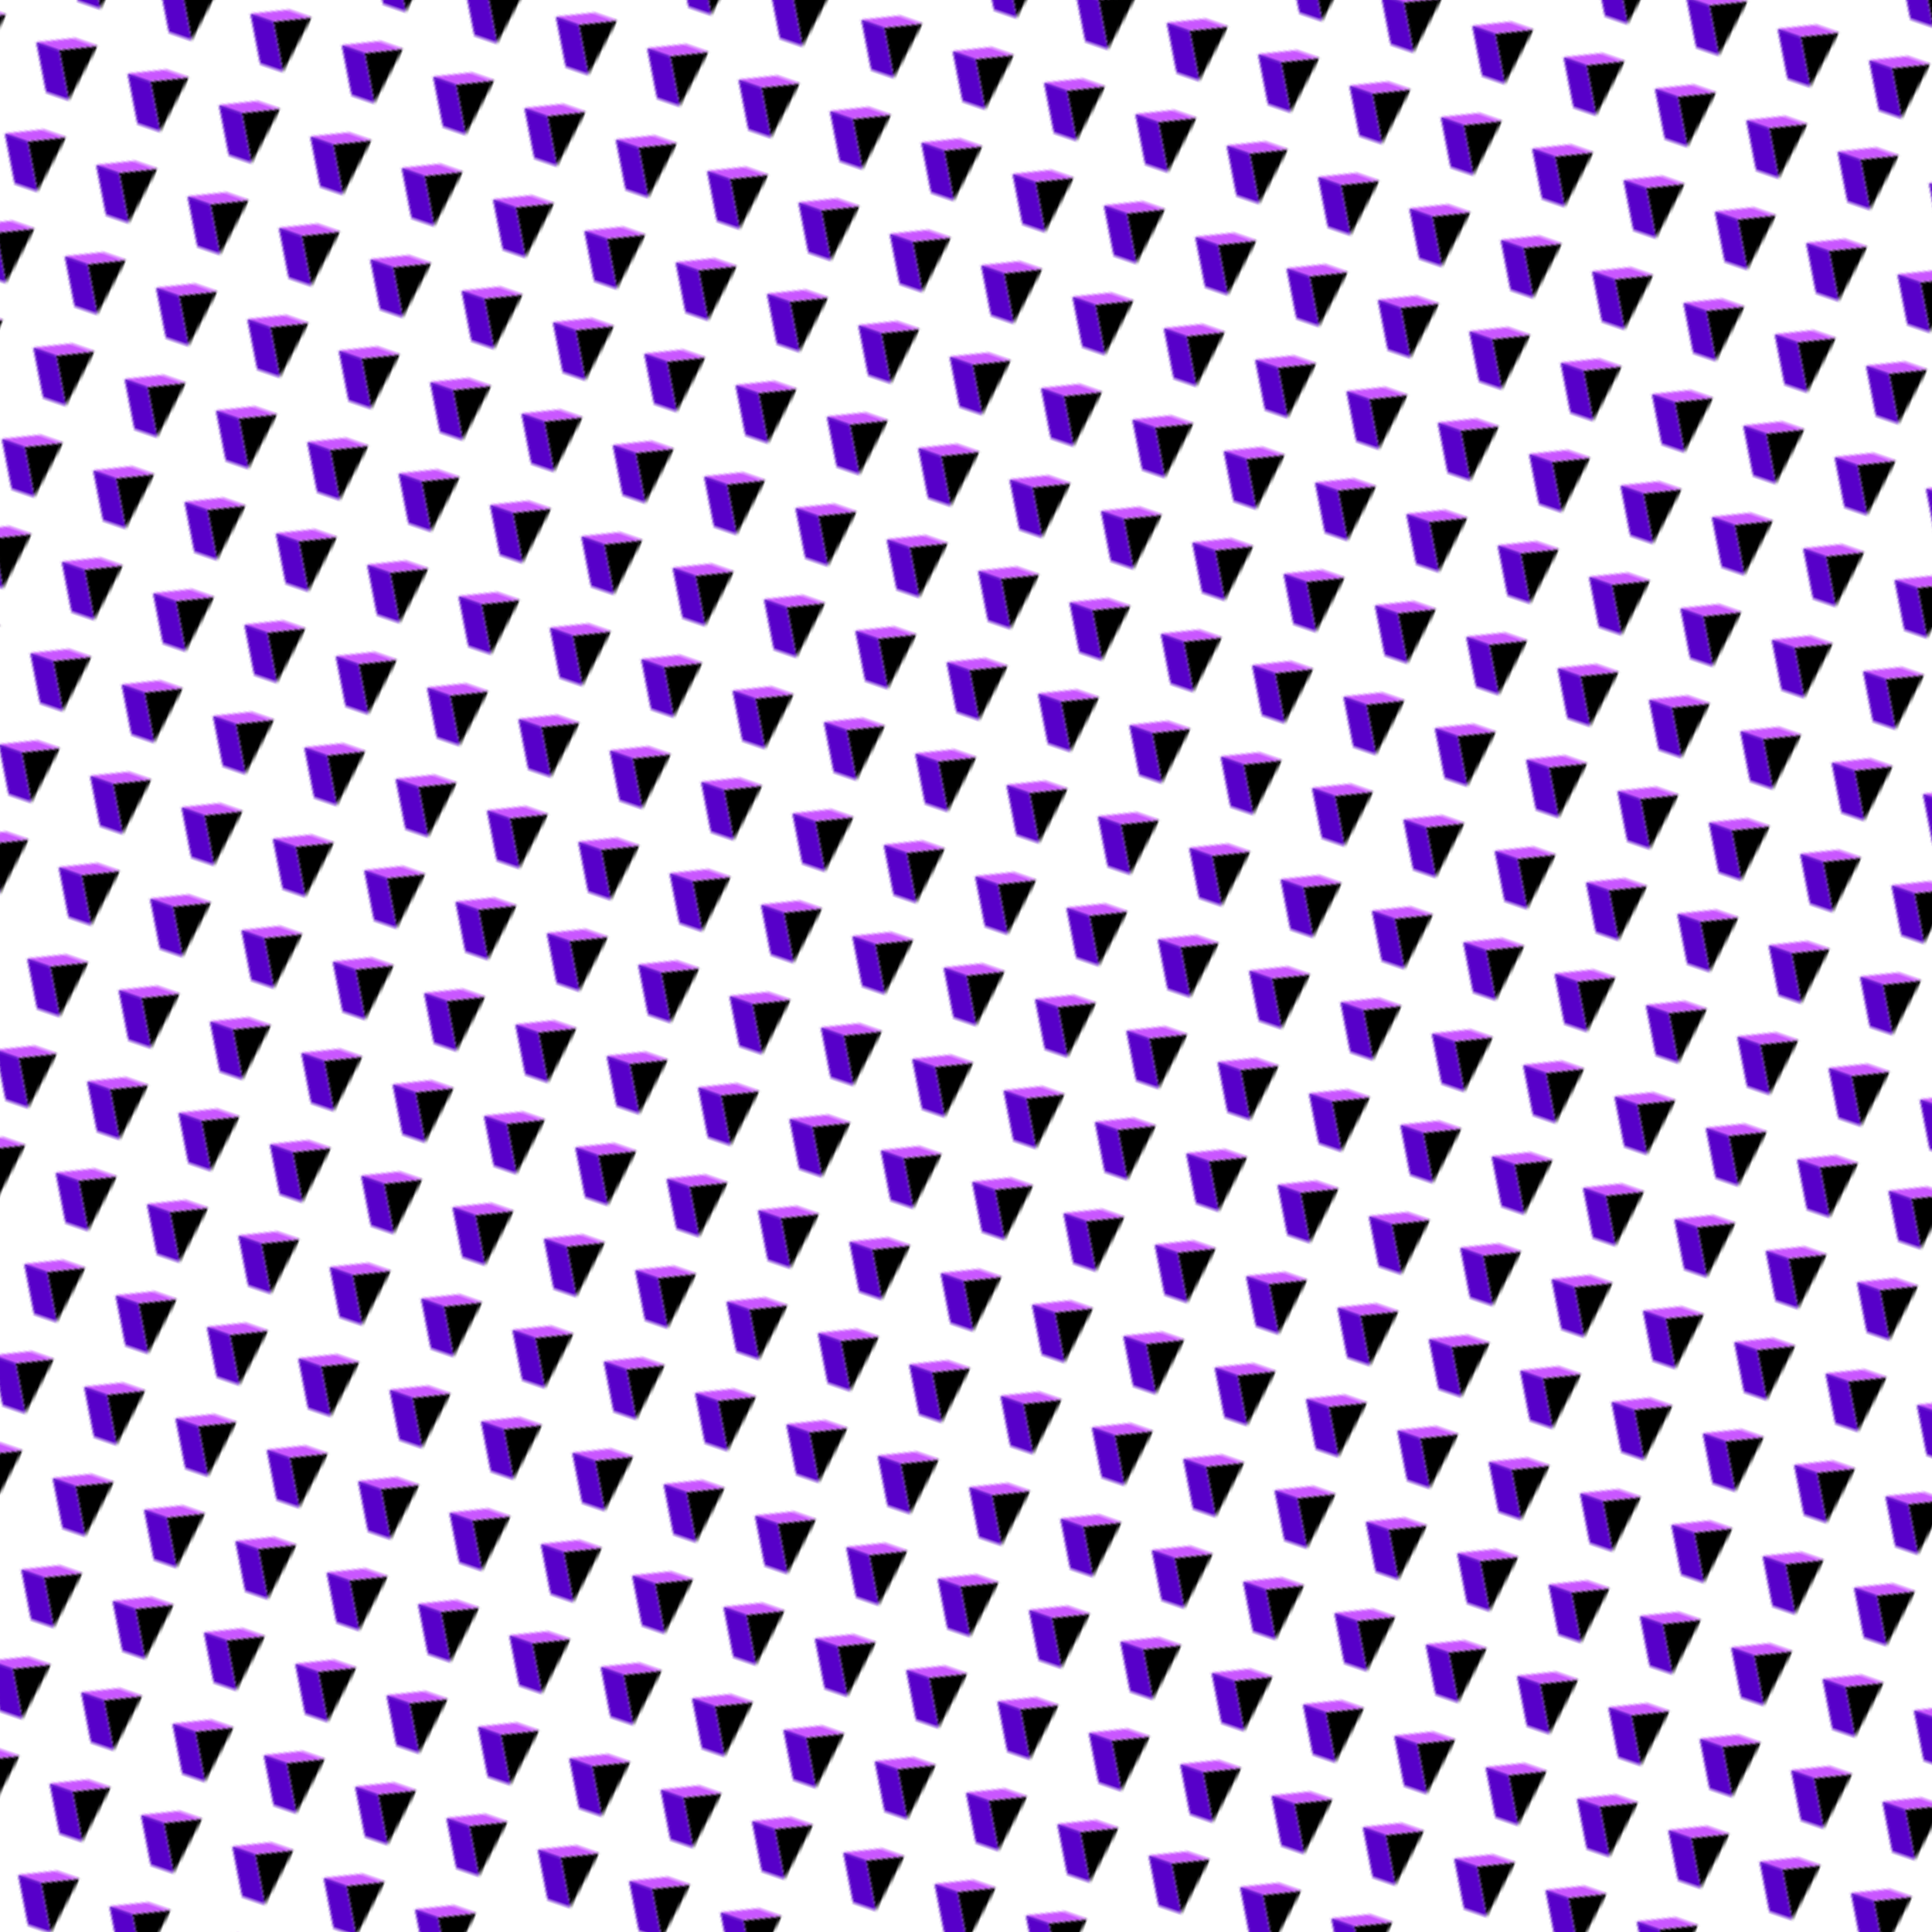 <svg xmlns="http://www.w3.org/2000/svg" version="1.1" xmlns:xlink="http://www.w3.org/1999/xlink" xmlns:svgjs="http://svgjs.dev/svgjs" viewBox="0 0 800 800" width="800" height="800"><defs><pattern id="mmmotif-pattern" width="40" height="40" patternUnits="userSpaceOnUse" patternTransform="translate(14 0) scale(1) rotate(109) skewX(0) skewY(0)">
    <path d="M9.394 8.877L34.489 12.759L16.118 23.364L9.394 8.877Z" fill="hsl(272, 99%, 54%)"></path>
    <path d="M9.397 18.874L9.397 8.874L16.117 23.364V33.364L9.397 18.874Z" fill="#c956ff"></path>
    <path d="M34.487 22.754L34.487 12.754L16.117 23.344L16.117 33.364L34.487 22.754Z" fill="#5700c9"></path>
</pattern></defs><rect width="800" height="800" fill="url(#mmmotif-pattern)"></rect></svg>